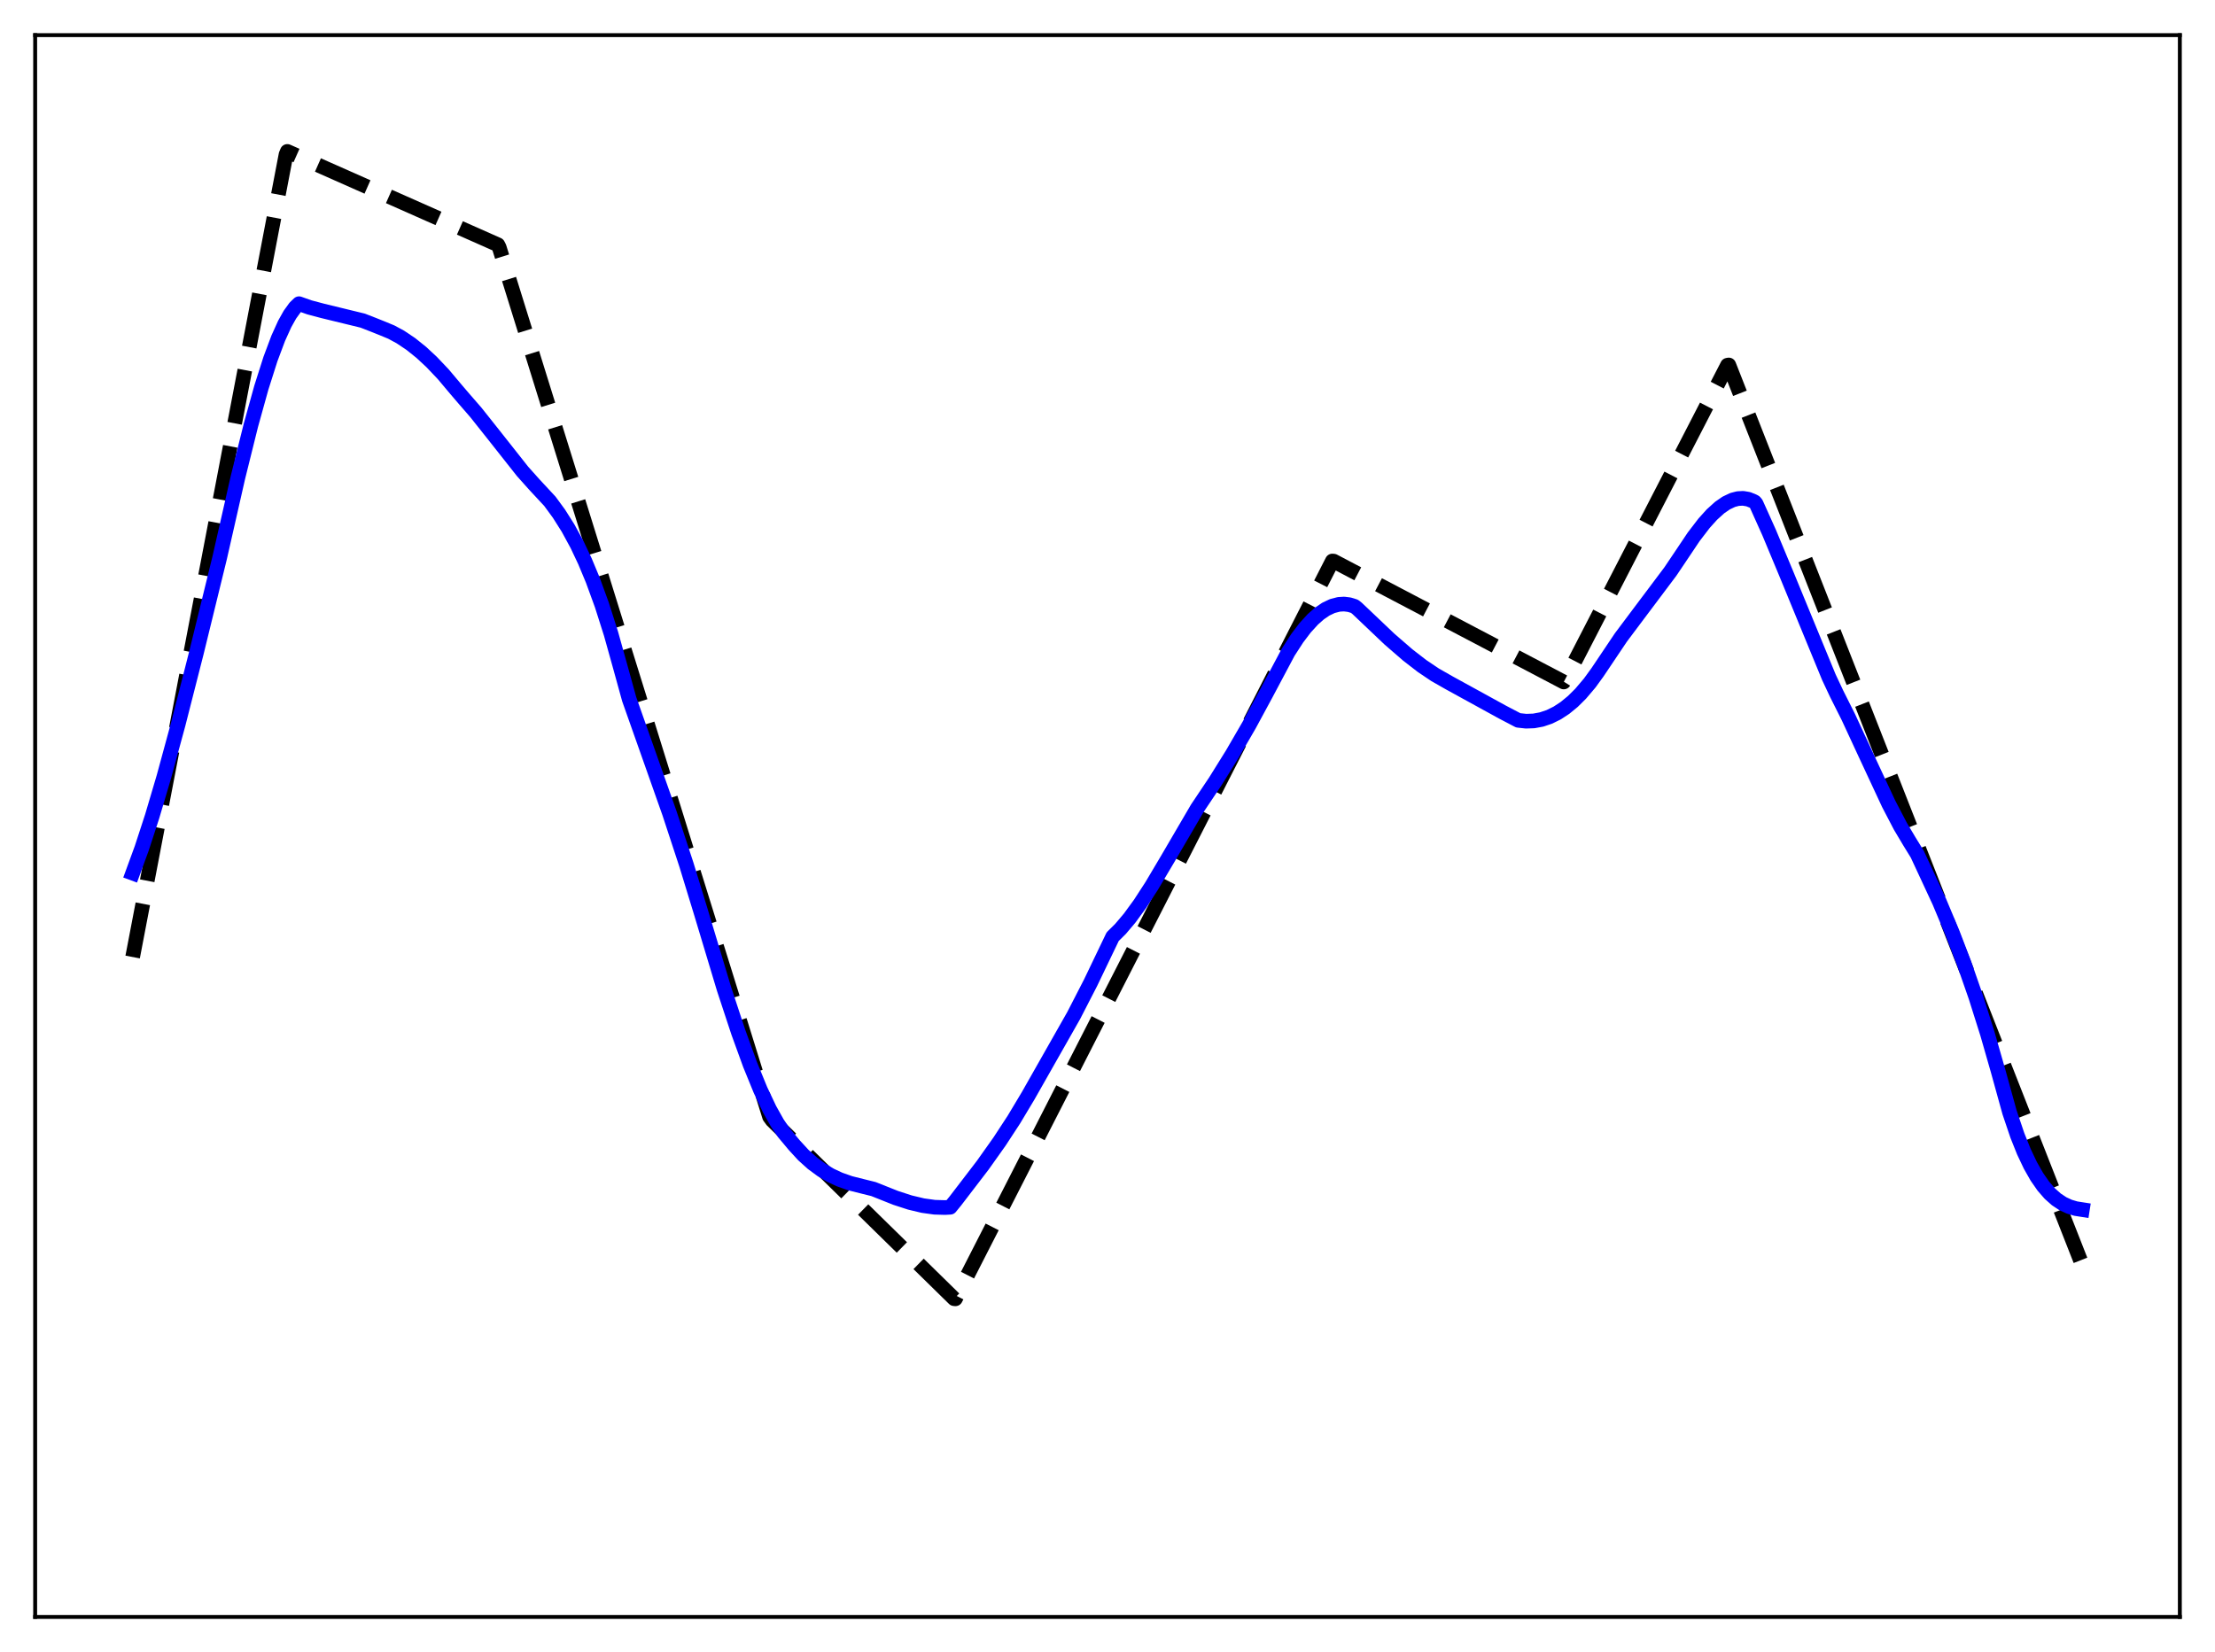 <?xml version="1.0" encoding="utf-8" standalone="no"?>
<!DOCTYPE svg PUBLIC "-//W3C//DTD SVG 1.1//EN"
  "http://www.w3.org/Graphics/SVG/1.1/DTD/svg11.dtd">
<svg xmlns:xlink="http://www.w3.org/1999/xlink" width="453.6pt" height="338.4pt" viewBox="0 0 453.6 338.4" xmlns="http://www.w3.org/2000/svg" version="1.1">
 <defs>
  <style type="text/css">*{stroke-linejoin: round; stroke-linecap: butt}</style>
 </defs>
 <g id="figure_1">
  <g id="patch_1">
   <path d="M 0 338.4 
L 453.6 338.4 
L 453.6 0 
L 0 0 
z
" style="fill: #ffffff"/>
  </g>
  <g id="axes_1">
   <g id="patch_2">
    <path d="M 7.2 331.2 
L 446.4 331.2 
L 446.4 7.2 
L 7.2 7.2 
z
" style="fill: #ffffff"/>
   </g>
   <g id="matplotlib.axis_1"/>
   <g id="matplotlib.axis_2"/>
   <g id="line2d_1">
    <path d="M 27.164 196.03 
L 58.573 31.661 
L 58.839 31.016 
L 101.961 50.135 
L 102.227 50.656 
L 157.593 228.743 
L 158.125 229.479 
L 195.391 266.016 
L 195.657 266.042 
L 272.849 114.913 
L 273.116 114.939 
L 320.23 139.694 
L 320.762 138.834 
L 353.769 74.802 
L 354.035 74.759 
L 426.436 259.139 
L 426.436 259.139 
" clip-path="url(#p55c323ae83)" style="fill: none; stroke-dasharray: 11.1,4.8; stroke-dashoffset: 0; stroke: #000000; stroke-width: 3"/>
   </g>
   <g id="line2d_2">
    <path d="M 27.164 178.854 
L 29.027 173.763 
L 31.156 167.243 
L 33.552 159.146 
L 36.48 148.388 
L 40.207 133.771 
L 44.998 114.199 
L 48.724 97.797 
L 51.386 87.08 
L 53.516 79.412 
L 55.379 73.555 
L 56.976 69.291 
L 58.307 66.352 
L 59.372 64.447 
L 60.436 62.975 
L 61.235 62.207 
L 63.364 62.959 
L 66.026 63.666 
L 74.278 65.677 
L 76.407 66.505 
L 78.271 67.251 
L 80.134 68.023 
L 81.997 69.03 
L 84.127 70.458 
L 86.256 72.166 
L 88.385 74.142 
L 90.781 76.669 
L 93.443 79.834 
L 95.04 81.7 
L 97.436 84.458 
L 100.896 88.812 
L 107.018 96.561 
L 109.414 99.242 
L 112.608 102.68 
L 114.471 105.225 
L 116.335 108.174 
L 118.198 111.602 
L 119.795 114.98 
L 121.392 118.812 
L 123.255 123.918 
L 125.119 129.774 
L 126.982 136.445 
L 128.845 143.197 
L 137.097 166.56 
L 140.557 177.087 
L 143.485 186.653 
L 148.276 202.57 
L 151.204 211.447 
L 153.6 218.049 
L 155.729 223.261 
L 157.593 227.205 
L 159.19 230.059 
L 160.521 232.017 
L 162.65 234.563 
L 164.513 236.591 
L 166.377 238.274 
L 168.24 239.647 
L 170.103 240.748 
L 171.967 241.615 
L 174.096 242.364 
L 176.492 242.967 
L 178.887 243.563 
L 183.412 245.365 
L 186.34 246.317 
L 189.002 246.952 
L 191.398 247.283 
L 193.527 247.346 
L 194.592 247.285 
L 195.657 245.98 
L 201.247 238.681 
L 204.707 233.803 
L 207.635 229.323 
L 210.563 224.431 
L 219.879 208.013 
L 223.34 201.285 
L 226.534 194.627 
L 227.865 191.854 
L 229.462 190.274 
L 231.325 188.073 
L 233.455 185.156 
L 235.85 181.464 
L 239.044 176.081 
L 245.167 165.604 
L 248.893 160.033 
L 252.353 154.472 
L 255.814 148.508 
L 259.274 142.11 
L 263.799 133.595 
L 265.663 130.713 
L 267.26 128.607 
L 268.857 126.855 
L 270.188 125.679 
L 271.519 124.769 
L 272.849 124.138 
L 274.18 123.793 
L 275.245 123.73 
L 276.31 123.861 
L 277.375 124.189 
L 277.907 124.607 
L 284.561 130.929 
L 288.288 134.158 
L 291.216 136.423 
L 293.878 138.215 
L 296.806 139.884 
L 307.719 145.878 
L 310.913 147.55 
L 312.511 147.725 
L 314.108 147.667 
L 315.705 147.371 
L 317.302 146.831 
L 318.899 146.041 
L 320.496 144.993 
L 322.093 143.682 
L 323.69 142.099 
L 325.553 139.9 
L 327.151 137.698 
L 331.942 130.563 
L 335.935 125.237 
L 342.057 117.085 
L 344.186 113.921 
L 346.848 109.948 
L 348.977 107.17 
L 350.575 105.399 
L 352.172 103.954 
L 353.503 103.035 
L 354.833 102.405 
L 355.898 102.13 
L 356.963 102.074 
L 358.028 102.255 
L 359.092 102.686 
L 359.359 102.834 
L 359.625 103.157 
L 362.287 109.081 
L 365.747 117.382 
L 374.531 138.726 
L 376.128 142.123 
L 378.524 146.899 
L 381.984 154.371 
L 386.775 164.651 
L 389.171 169.247 
L 391.034 172.374 
L 392.631 174.97 
L 397.156 184.708 
L 399.818 191.058 
L 402.214 197.316 
L 404.609 204.189 
L 407.005 211.774 
L 409.135 219.198 
L 411.53 227.852 
L 413.127 232.571 
L 414.458 235.895 
L 415.789 238.707 
L 417.12 241.049 
L 418.451 242.964 
L 419.782 244.494 
L 421.113 245.678 
L 422.444 246.558 
L 423.775 247.173 
L 425.105 247.565 
L 426.436 247.773 
L 426.436 247.773 
" clip-path="url(#p55c323ae83)" style="fill: none; stroke: #0000ff; stroke-width: 3; stroke-linecap: square"/>
   </g>
   <g id="patch_3">
    <path d="M 7.2 331.2 
L 7.2 7.2 
" style="fill: none; stroke: #000000; stroke-width: 0.8; stroke-linejoin: miter; stroke-linecap: square"/>
   </g>
   <g id="patch_4">
    <path d="M 446.4 331.2 
L 446.4 7.2 
" style="fill: none; stroke: #000000; stroke-width: 0.8; stroke-linejoin: miter; stroke-linecap: square"/>
   </g>
   <g id="patch_5">
    <path d="M 7.2 331.2 
L 446.4 331.2 
" style="fill: none; stroke: #000000; stroke-width: 0.8; stroke-linejoin: miter; stroke-linecap: square"/>
   </g>
   <g id="patch_6">
    <path d="M 7.2 7.2 
L 446.4 7.2 
" style="fill: none; stroke: #000000; stroke-width: 0.8; stroke-linejoin: miter; stroke-linecap: square"/>
   </g>
  </g>
 </g>
 <defs>
  <clipPath id="p55c323ae83">
   <rect x="7.2" y="7.2" width="439.2" height="324"/>
  </clipPath>
 </defs>
</svg>
